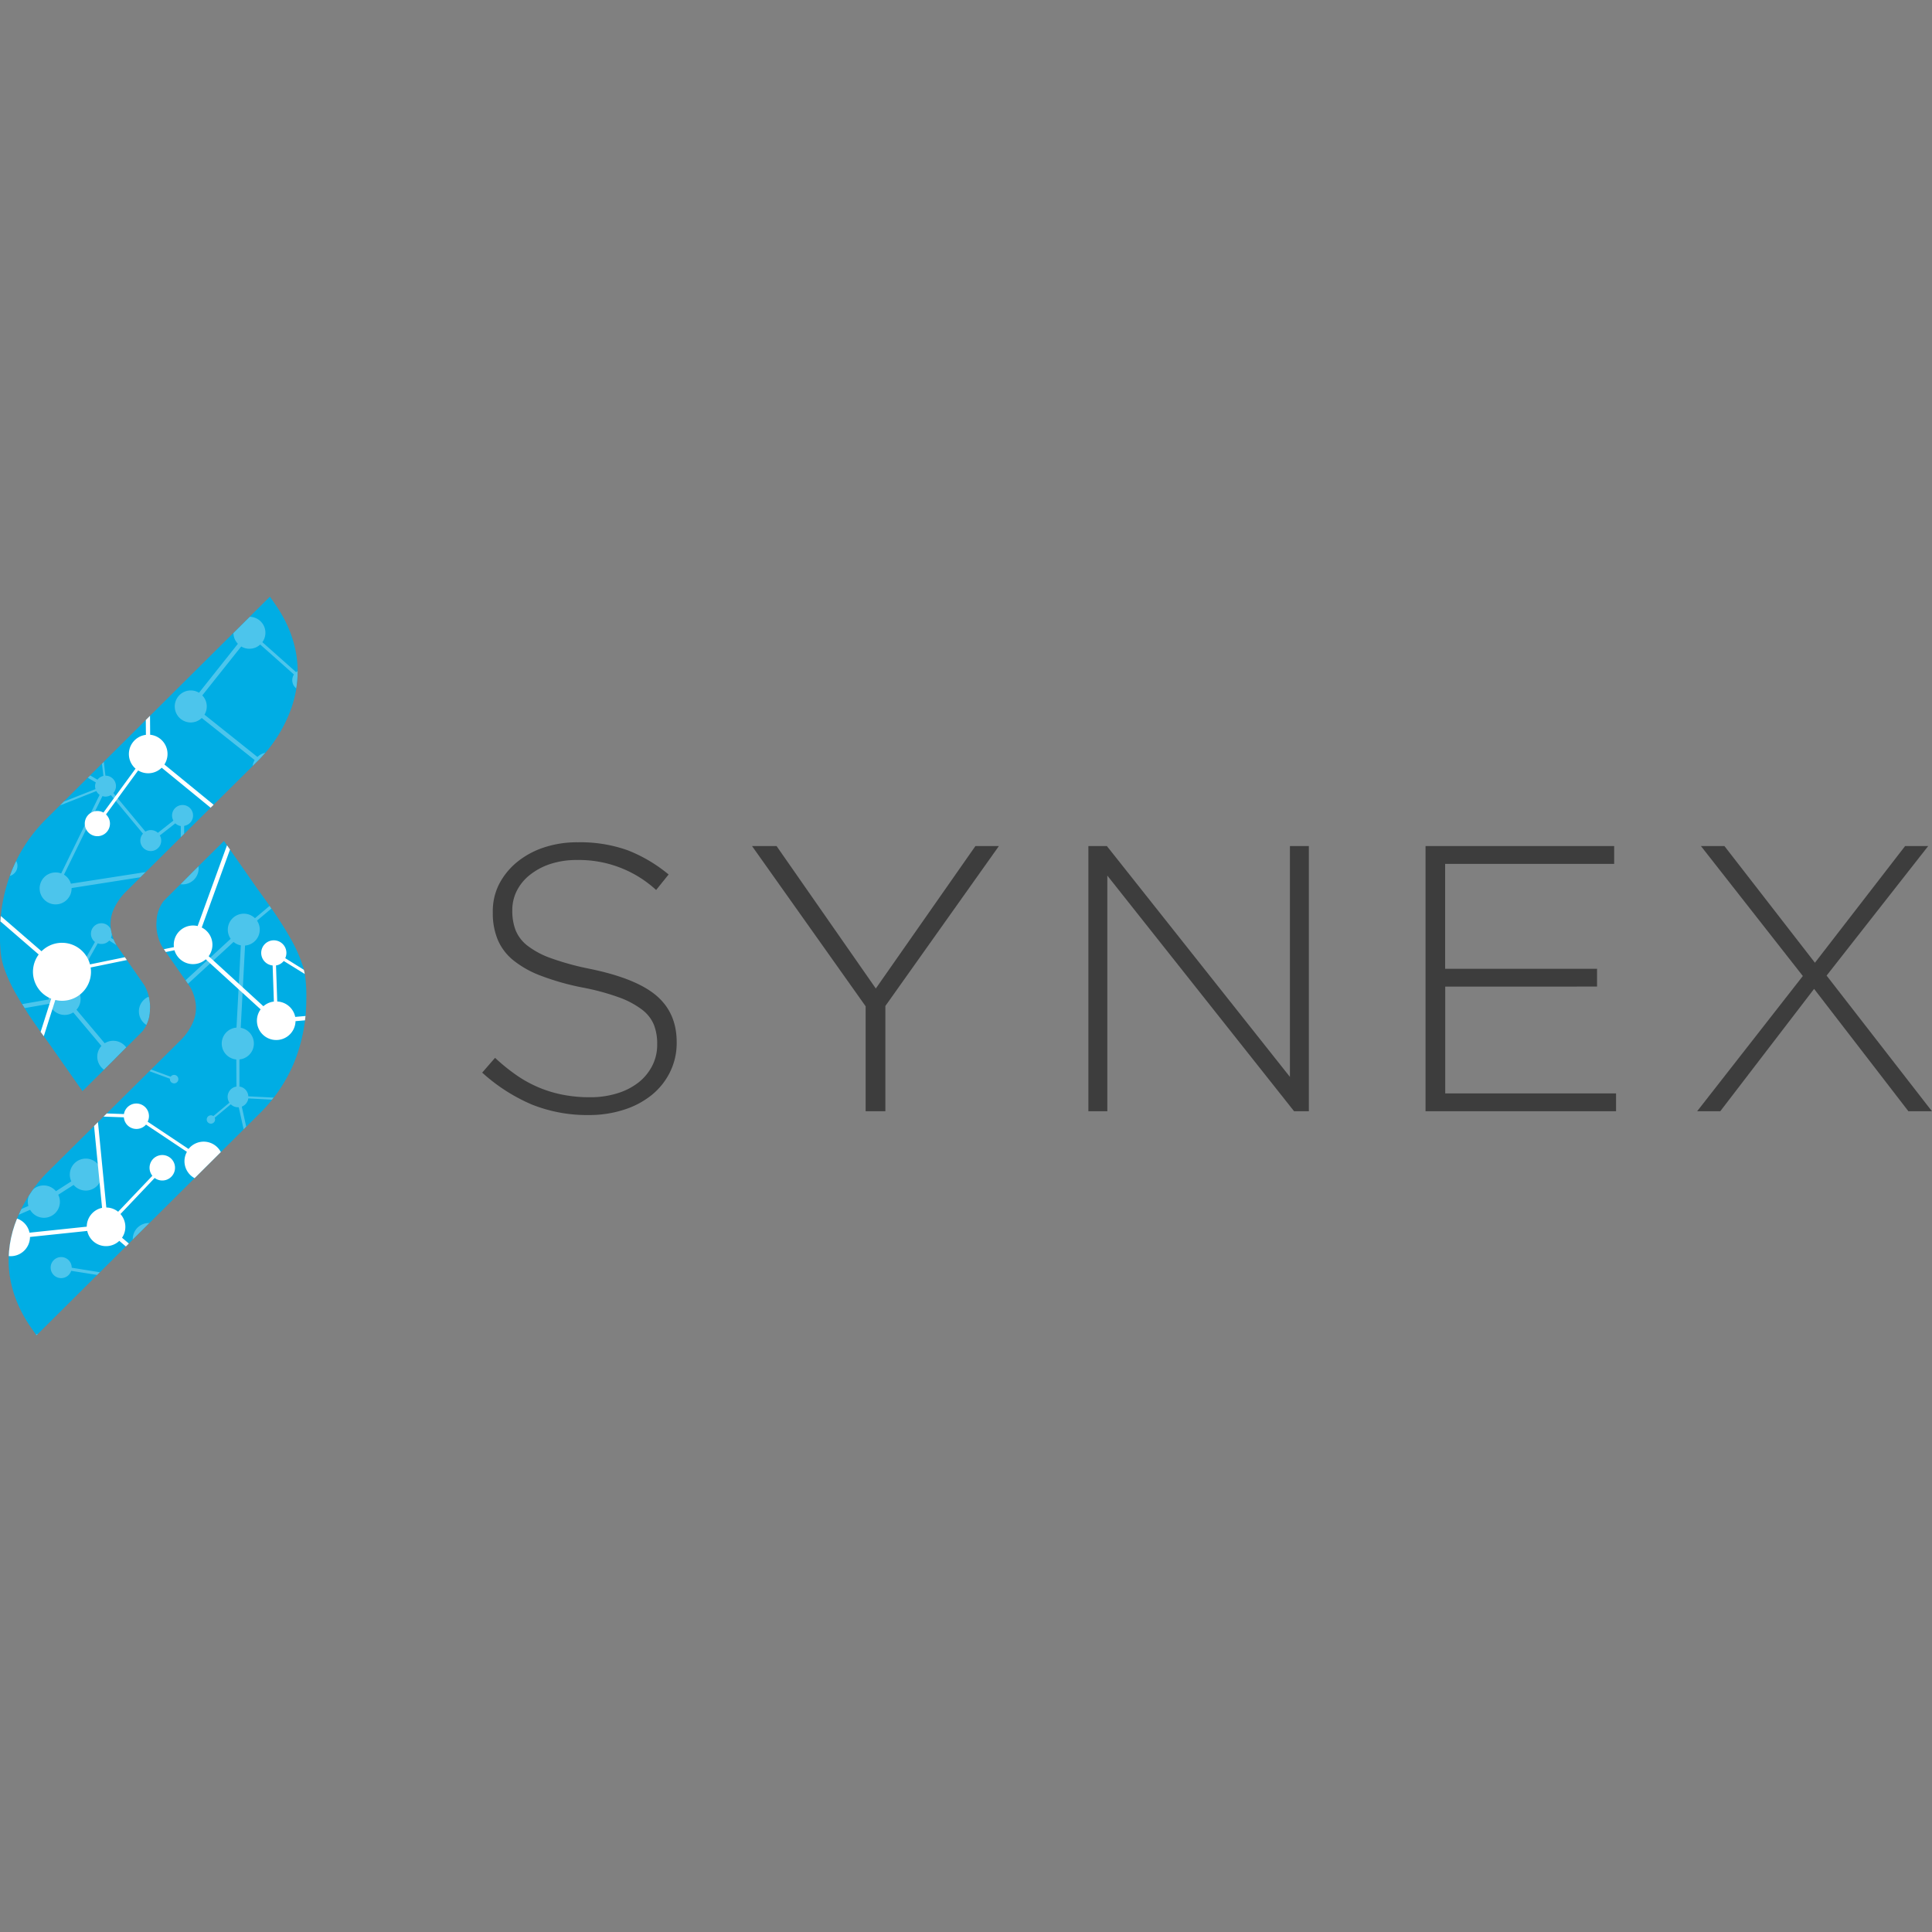 <svg xmlns="http://www.w3.org/2000/svg" xmlns:xlink="http://www.w3.org/1999/xlink" viewBox="0 0 708.66 708.66"><rect x="0" y="0" width="708.66" height="708.66" fill="#808080" stroke="none"/><defs><style>.cls-1{fill:none;}.cls-2{isolation:isolate;}.cls-3{mix-blend-mode:multiply;}.cls-4{fill:#3d3d3d;}.cls-5{fill:#00ade4;}.cls-6{clip-path:url(#clip-path);}.cls-7{opacity:0.3;}.cls-8{fill:#fff;}.cls-9{clip-path:url(#clip-path-3);}</style><clipPath id="clip-path"><path class="cls-1" d="M100.85,221.5,99,218.85,16.86,300.5A56.47,56.47,0,0,0,4.37,319.2,61.66,61.66,0,0,0,0,341.87a59.62,59.62,0,0,0,.25,7.33,25.78,25.78,0,0,0,1.2,5.71A55.14,55.14,0,0,0,6,364.8q1.63,2.9,3.8,6.21h0l0,.05c1.27,2,2.67,4,4.25,6.25l4.14,5.74,12.05,17.19L41.57,389l2.19-2.22,7.09-7.08,1.32-1.34.07-.07.2-.2a.75.75,0,0,0,.07-.12A12.8,12.8,0,0,0,55,370.74c0-.32,0-.65.06-1,0-.15,0-.27,0-.42h0a16.81,16.81,0,0,0-2.08-7.9l-10.2-14.67a14.12,14.12,0,0,1-1.17-2.37,18.08,18.08,0,0,1-.8-2.8,13.3,13.3,0,0,1,.58-7.29A21.09,21.09,0,0,1,46.27,327l49.18-48.77A52,52,0,0,0,107,259.38C111.33,246.53,109.21,233.44,100.85,221.5Z"/></clipPath><clipPath id="clip-path-3"><path class="cls-1" d="M11.52,487.16l1.86,2.65,82.13-81.65A56.47,56.47,0,0,0,108,389.46a61.66,61.66,0,0,0,4.35-22.67,57.57,57.57,0,0,0-.26-7.33,26.41,26.41,0,0,0-1.19-5.71,54.57,54.57,0,0,0-4.54-9.89c-1.09-1.93-2.35-4-3.8-6.21h0l0,0c-1.27-2-2.68-4-4.26-6.25l-4.14-5.74-12-17.19L70.79,319.71l-2.19,2.22L61.51,329l-1.32,1.34-.06.07-.21.2a.75.75,0,0,1-.07.12,12.9,12.9,0,0,0-2.43,7.18c0,.32-.05.65-.06,1,0,.15,0,.27,0,.42h0a16.84,16.84,0,0,0,2.09,7.9l10.19,14.67a14.16,14.16,0,0,1,1.18,2.37,19.26,19.26,0,0,1,.8,2.8,13.4,13.4,0,0,1-.59,7.29,21.06,21.06,0,0,1-4.92,7.33L16.92,430.45A52,52,0,0,0,5.38,449.28C1,462.13,3.15,475.22,11.52,487.16Z"/></clipPath></defs><g class="cls-2"><g id="Layer_1" data-name="Layer 1"><g class="cls-3"><path class="cls-4" d="M216,409a54.57,54.57,0,0,1-21-3.89,65.16,65.16,0,0,1-18.13-11.67l4.72-5.43a68.76,68.76,0,0,0,8,6.47,44.52,44.52,0,0,0,16.89,7.08,51.11,51.11,0,0,0,10,.91,33,33,0,0,0,10-1.46,24,24,0,0,0,7.78-4,18.63,18.63,0,0,0,5-6.12,16.76,16.76,0,0,0,1.8-7.71v-.28a19.09,19.09,0,0,0-1.18-6.94,13.32,13.32,0,0,0-4.3-5.56,31.63,31.63,0,0,0-8.41-4.52,87.22,87.22,0,0,0-13.62-3.68,93,93,0,0,1-15-4.24,36.78,36.78,0,0,1-10.22-5.69,19.53,19.53,0,0,1-5.76-7.58,25.17,25.17,0,0,1-1.81-9.86v-.28A22,22,0,0,1,183,324.44a25.86,25.86,0,0,1,6.53-8.13,30.75,30.75,0,0,1,9.87-5.42,38.42,38.42,0,0,1,12.5-1.94,51.78,51.78,0,0,1,18.28,2.91,54.78,54.78,0,0,1,15.07,8.9l-4.58,5.69a41.78,41.78,0,0,0-29-11,30.66,30.66,0,0,0-9.8,1.46,23.87,23.87,0,0,0-7.5,4,17.41,17.41,0,0,0-4.8,5.83,15.66,15.66,0,0,0-1.66,7.09v.28a19.63,19.63,0,0,0,1.18,7,13.62,13.62,0,0,0,4.3,5.7,30.85,30.85,0,0,0,8.69,4.65,98.7,98.7,0,0,0,14.17,3.89q17,3.48,24.46,9.8t7.5,17v.28a24,24,0,0,1-2.43,10.77,25,25,0,0,1-6.67,8.4A31.12,31.12,0,0,1,229,407,41.28,41.28,0,0,1,216,409Z"/><path class="cls-4" d="M317.52,369.11l-41.68-58.78h9l36.41,52.25,36.54-52.25h8.61L324.75,369V407.6h-7.23Z"/><path class="cls-4" d="M399.22,310.33H406L473.14,395V310.33h6.95V407.6h-5.42l-68.5-86.43V407.6h-6.95Z"/><path class="cls-4" d="M522.89,310.33h69.19v6.54h-62v38.48h55.72v6.53H530.11v39.19h62.66v6.53H522.89Z"/><path class="cls-4" d="M661.28,358,623.9,310.33h8.62l33.2,42.8,33.08-42.8h8.47L670,357.85l38.63,49.75H700l-34.59-44.88L631,407.6h-8.48Z"/></g><path class="cls-5" d="M100.85,221.5,99,218.85,16.86,300.5A56.47,56.47,0,0,0,4.37,319.2,61.66,61.66,0,0,0,0,341.87a59.62,59.62,0,0,0,.25,7.33,25.78,25.78,0,0,0,1.2,5.71A55.14,55.14,0,0,0,6,364.8q1.63,2.9,3.8,6.21h0l0,.05c1.27,2,2.67,4,4.25,6.25l4.14,5.74,12.05,17.19L41.57,389l2.19-2.22,7.09-7.08,1.32-1.34.07-.07.2-.2a.75.75,0,0,0,.07-.12A12.8,12.8,0,0,0,55,370.74c0-.32,0-.65.06-1,0-.15,0-.27,0-.42h0a16.81,16.81,0,0,0-2.08-7.9l-10.2-14.67a14.12,14.12,0,0,1-1.17-2.37,18.08,18.08,0,0,1-.8-2.8,13.3,13.3,0,0,1,.58-7.29A21.09,21.09,0,0,1,46.27,327l49.18-48.77A52,52,0,0,0,107,259.38C111.33,246.53,109.21,233.44,100.85,221.5Z"/><path class="cls-5" d="M11.52,487.16l1.86,2.65,82.13-81.65A56.47,56.47,0,0,0,108,389.46a61.66,61.66,0,0,0,4.35-22.67,57.57,57.57,0,0,0-.26-7.33,26.41,26.41,0,0,0-1.19-5.71,54.57,54.57,0,0,0-4.54-9.89c-1.09-1.93-2.35-4-3.8-6.21h0l0,0c-1.27-2-2.68-4-4.26-6.25l-4.14-5.74-12-17.19L70.79,319.71l-2.19,2.22L61.51,329l-1.32,1.34-.06.07-.21.2a.75.75,0,0,1-.07.12,12.9,12.9,0,0,0-2.43,7.18c0,.32-.05.65-.06,1,0,.15,0,.27,0,.42h0a16.84,16.84,0,0,0,2.09,7.9l10.19,14.67a14.16,14.16,0,0,1,1.18,2.37,19.26,19.26,0,0,1,.8,2.8,13.4,13.4,0,0,1-.59,7.29,21.06,21.06,0,0,1-4.92,7.33L16.92,430.45A52,52,0,0,0,5.38,449.28C1,462.13,3.15,475.22,11.52,487.16Z"/><g class="cls-6"><g class="cls-7"><path class="cls-8" d="M-32.48,371.41a5.82,5.82,0,0,0-1.69,4.18,5.85,5.85,0,0,0,5.92,5.8,5.86,5.86,0,0,0,5.81-5.92c0-.06,0-.12,0-.18l40.58-7.11a5.85,5.85,0,0,0,8.73,3.18l10.33,12.29A5.86,5.86,0,1,0,46.88,390l15.44,5.67c0,.06,0,.11,0,.16a1.55,1.55,0,1,0,.28-.89l-15.44-5.67a6,6,0,0,0,.24-1.71,5.86,5.86,0,0,0-9-4.89L28.05,370.36a5.85,5.85,0,0,0-1-8.74L35.85,346a3.72,3.72,0,0,0,1.38.25A3.8,3.8,0,0,0,40.07,345l8.69,5.48a3.69,3.69,0,0,0-.32,1.56,3.83,3.83,0,1,0,3.79-3.87,3.79,3.79,0,0,0-2.84,1.33L40.7,344a4,4,0,0,0,.32-1.56,3.83,3.83,0,0,0-7.66.08,3.79,3.79,0,0,0,1.47,3L26.07,361a5.87,5.87,0,0,0-8.22,5.43c0,.06,0,.12,0,.18l-40.58,7.11a5.89,5.89,0,0,0-1.4-2.33l15.54-18.64a3.91,3.91,0,0,0,2,.56,3.83,3.83,0,0,0,3.79-3.87A3.83,3.83,0,0,0-5,346.05l7.09-24.67a4.8,4.8,0,0,0,.52.05,3.83,3.83,0,0,0-.07-7.66l-.21,0L-.8,299.74a3.8,3.8,0,0,0,2.44-3.59,3.83,3.83,0,0,0-3.06-3.71L.45,273.69a1.51,1.51,0,0,0,1.29-1.52,1.53,1.53,0,0,0-1.55-1.52,1.53,1.53,0,0,0-1.51,1.55,1.53,1.53,0,0,0,1,1.42L-2.2,292.36h0A3.81,3.81,0,0,0-6,295.85l-22.27,1.47a3.81,3.81,0,0,0-3.77-3,3.82,3.82,0,0,0-3.79,3.86,3.81,3.81,0,0,0,1.09,2.63l-3,3.56a1.38,1.38,0,0,0-.67-.15,1.52,1.52,0,0,0-1.51,1.54,1.52,1.52,0,0,0,1.54,1.52,1.53,1.53,0,0,0,1.52-1.55,1.55,1.55,0,0,0-.28-.87l3-3.54a3.78,3.78,0,0,0,2.18.65,3.81,3.81,0,0,0,3.75-3.49L-5.92,297a3.82,3.82,0,0,0,3.77,3l.21,0L1.19,314a3.81,3.81,0,0,0-.22,7l-7.1,24.68a3,3,0,0,0-.52-.05,3.83,3.83,0,0,0-3.79,3.87,3.8,3.8,0,0,0,1,2.48L-25,370.68a5.76,5.76,0,0,0-3.35-1,5.86,5.86,0,0,0-2.88.79L-52,343.64a5.85,5.85,0,0,0,1.69-4.18,5.86,5.86,0,0,0-4.2-5.57l3.92-17.5a1.53,1.53,0,0,0,1.48-1.54,1.53,1.53,0,0,0-1.55-1.52,1.53,1.53,0,0,0-1.52,1.55,1.56,1.56,0,0,0,.83,1.34l-3.92,17.51a6,6,0,0,0-1-.08,5.86,5.86,0,0,0-5.8,5.93,5.86,5.86,0,0,0,5.92,5.8,5.86,5.86,0,0,0,2.88-.79Z"/><path class="cls-8" d="M228.59,244.49a5.41,5.41,0,0,0-1.21.14l-8.15-24.74a3.8,3.8,0,0,0-.1-6.84l2.32-7.82a4.89,4.89,0,0,0,.55.05,3.83,3.83,0,1,0-2.82-6.46l-4.12-3.17a1.55,1.55,0,1,0-.48.62l4.13,3.17a3.79,3.79,0,0,0,1.62,5.46L218,212.72a2.56,2.56,0,0,0-.55-.05,3.83,3.83,0,1,0,.66,7.59L226.27,245a5.86,5.86,0,0,0-2.34,8.83l-20.26,19.52a5.85,5.85,0,0,0-8.69,1.6l-55.14-23.4a6.21,6.21,0,0,0,.22-1.62,5.85,5.85,0,0,0-1.14-3.39l29.18-27.94a5.85,5.85,0,0,0,9.52-4.64c0-.11,0-.23,0-.34l11.79-2.43a5.86,5.86,0,1,0,8.58-6.94L209.9,177a5.5,5.5,0,0,0,1.68.23,5.86,5.86,0,1,0-3.1-.85l-11.93,27.19a6.25,6.25,0,0,0-1.68-.23,5.88,5.88,0,0,0-5.81,5.93c0,.12,0,.23,0,.35l-11.79,2.42a5.86,5.86,0,0,0-5.31-3.92l-2.15-22.71a5.86,5.86,0,1,0-7.18-6l-26,1.37a3.91,3.91,0,1,0,0,1.17l25.2-1.33L67.18,205.45c-.09-.2-.18-.39-.28-.58l29.68-20.3a3.77,3.77,0,0,0,2.82,1.22A3.83,3.83,0,1,0,95.53,182a3.78,3.78,0,0,0,.39,1.61L66.24,203.9a5.88,5.88,0,0,0-4.54-2.09l-.31,0-5.32-26.91-1.53.31,5.32,26.9a5.86,5.86,0,0,0,2,11.41A5.8,5.8,0,0,0,65.75,212L86.51,229a5.82,5.82,0,0,0,.75,7.14L73,254.1a5.79,5.79,0,0,0-3.06-.84A5.87,5.87,0,1,0,70,265a5.8,5.8,0,0,0,4-1.64L93.42,278.8a5.83,5.83,0,0,0,.65,6.91L70.18,313.58a5.84,5.84,0,0,0-2.63-.92l0-9.73A3.85,3.85,0,1,0,63.6,301l-5.69,4.48a3.79,3.79,0,0,0-2.64-1,3.85,3.85,0,0,0-1.93.56L41.57,290.88a3.82,3.82,0,0,0-2.9-6.36h0l-1.38-12a1.51,1.51,0,0,0,1-1.44,1.53,1.53,0,1,0-1.75,1.53l1.38,12A3.85,3.85,0,0,0,35.75,286l-12.3-7.21a4.1,4.1,0,0,0,.27-1.45,3.83,3.83,0,1,0-3.79,3.87,3.78,3.78,0,0,0,2.91-1.42L35.15,287a3.62,3.62,0,0,0-.27,1.44,3.54,3.54,0,0,0,.16,1l-17.19,6.79a1.52,1.52,0,1,0,.3.89c0-.06,0-.11,0-.17l17.19-6.78a3.9,3.9,0,0,0,1.2,1.38l-14.1,28.83a5.86,5.86,0,1,0,3.82,5.43v-.07l35.13-5.51a5.86,5.86,0,1,0,10-5.58l23.89-27.86a5.87,5.87,0,1,0-.86-9.14L75,262.14a5.83,5.83,0,0,0-.8-7.07l14.28-17.94a5.72,5.72,0,0,0,3.07.83,5.78,5.78,0,0,0,3.9-1.55l12.37,11a3.83,3.83,0,1,0,3.18-1.75,3.78,3.78,0,0,0-2.39.89l-12.38-11a5.86,5.86,0,0,0-8.74-7.73L66.74,210.76a5.89,5.89,0,0,0,.88-3.14,4.89,4.89,0,0,0-.05-.66l95.51-25a3.1,3.1,0,0,0,.21.45l-14.46,9.33a3.81,3.81,0,0,0-6.68,2.57,3.83,3.83,0,1,0,7.66-.08,3.71,3.71,0,0,0-.33-1.52l14.44-9.32a5.8,5.8,0,0,0,4.36,2.2l2.15,22.71a5.87,5.87,0,0,0-4.54,5.77,6,6,0,0,0,1.13,3.4L137.85,245.4A5.86,5.86,0,1,0,133,255.72l-2,26.67a8.79,8.79,0,0,0-2.56,17.17L125.59,312a5.44,5.44,0,0,0-.57,0,5.87,5.87,0,1,0,5.35,8.38L160,332c0,.07,0,.13,0,.2a1.53,1.53,0,1,0,1.51-1.55,1.48,1.48,0,0,0-1.21.63l-29.61-11.7a5.72,5.72,0,0,0,.28-1.85,4.75,4.75,0,0,0,0-.54l51.63-10.62a3.8,3.8,0,1,0-.25-1.29c0,.05,0,.1,0,.15l-51.62,10.61a5.91,5.91,0,0,0-3.57-3.75l2.78-12.41a8.34,8.34,0,0,0,1.24.08,8.79,8.79,0,0,0,1.35-17.46l2-26.69a5.83,5.83,0,0,0,4.71-2.86l55.14,23.4a5.81,5.81,0,0,0-.21,1.62,5.87,5.87,0,0,0,4.7,5.69l-2.79,42.08a5.86,5.86,0,1,0,6,7.53l11.35,2.6a1.53,1.53,0,1,0,.17-.75l-11.36-2.61a6.4,6.4,0,0,0,.08-1,5.87,5.87,0,0,0-4.7-5.69l2.79-42.08a5.86,5.86,0,0,0,5-3.62l15.67,5.24s0,.07,0,.11a1.53,1.53,0,1,0,1.52-1.55,1.55,1.55,0,0,0-1.27.7l-15.67-5.24a6,6,0,0,0,.2-1.54,5.84,5.84,0,0,0-1.14-3.41L225,254.94a5.86,5.86,0,1,0,3.58-10.45ZM26,324.14a5.84,5.84,0,0,0-2.53-3.31L37.58,292a3.5,3.5,0,0,0,1.17.19,3.71,3.71,0,0,0,1.92-.56l11.77,14.16a3.83,3.83,0,1,0,6.69,2.49,3.67,3.67,0,0,0-.51-1.83L64.31,302a3.9,3.9,0,0,0,2,1l0,9.73a5.86,5.86,0,0,0-5.26,5.89s0,0,0,.07Z"/><path class="cls-8" d="M144.7,425.55a3.83,3.83,0,0,0-3.79,3.87,4,4,0,0,0,.3,1.42l-4.86,3a3.81,3.81,0,0,0-6.75,2.49.77.77,0,0,0,0,.15l-29.57,6.08a3.81,3.81,0,0,0-3.61-2.5l-.21,0-7.52-34.15a3.81,3.81,0,0,0,2.39-3l13,.66a1.53,1.53,0,1,0,0-.78l-13-.66a3.8,3.8,0,0,0-3.25-3.58l0-9.95A5.86,5.86,0,0,0,88.3,377l1.59-30.17a5.87,5.87,0,0,0,4.38-9.14L105.79,328a3.82,3.82,0,1,0-1.31-2.83,3.85,3.85,0,0,0,.56,1.93L93.52,336.8a5.87,5.87,0,0,0-8.91,7.56L60.54,366.48a5.85,5.85,0,1,0,1.05,1.14L85.67,345.5a5.8,5.8,0,0,0,2.67,1.26l-1.59,30.17a5.86,5.86,0,0,0-.08,11.68l.06,9.95a3.8,3.8,0,0,0-2.57,5.9l-5.91,4.92a1.5,1.5,0,0,0-.9-.28,1.53,1.53,0,1,0,1.54,1.51,1.49,1.49,0,0,0-.14-.63l5.9-4.92a3.84,3.84,0,0,0,2.72,1.09l.21,0,7.52,34.15a3.81,3.81,0,0,0-.87,6.65L88,457.75a1.42,1.42,0,0,0-.42-.06,1.54,1.54,0,1,0,1.55,1.52,1.52,1.52,0,0,0-.45-1.07l6.27-10.82a3.9,3.9,0,0,0,1.6.35,3.71,3.71,0,0,0,1.79-.49l8.58,12.51a1.51,1.51,0,0,0-.37,1,1.53,1.53,0,1,0,1.51-1.55,1.58,1.58,0,0,0-.49.1l-8.59-12.51a3.76,3.76,0,0,0,1.36-2.94c0-.05,0-.1,0-.15l29.56-6.08a3.93,3.93,0,0,0,.91,1.42l-7.32,10.3a3.88,3.88,0,0,0-1.74-.42,3.83,3.83,0,0,0,0,7.66l1.61,16.18a1.53,1.53,0,0,0,.54,3,1.53,1.53,0,0,0,1.52-1.55,1.52,1.52,0,0,0-1.29-1.49l-1.6-16.18a3.82,3.82,0,0,0,1.9-6.5l7.32-10.3a4,4,0,0,0,1.75.42,3.83,3.83,0,0,0,3.79-3.87,3.76,3.76,0,0,0-.3-1.42l4.86-2.95a3.82,3.82,0,1,0,2.88-6.28Z"/><path class="cls-8" d="M113.94,509.26a3.81,3.81,0,0,0-2.45,1.83l-15.12-5.83a5.75,5.75,0,0,0,.06-2.86,5.86,5.86,0,0,0-7-4.41,5.76,5.76,0,0,0-3.1,1.85l-15-9.92a5.86,5.86,0,0,0-6.46-8.3l-7.65-21.9a5.87,5.87,0,1,0-1.47.51l7.65,21.9a5.81,5.81,0,0,0-1.29.89l-13.69-12.3a3.82,3.82,0,1,0-6.83-3.26L26.3,465a3.65,3.65,0,0,0-.09-.86,3.86,3.86,0,1,0-.1,2l15.31,2.43a3.68,3.68,0,0,0,.09.87,3.83,3.83,0,0,0,4.58,2.88,3.6,3.6,0,0,0,1.56-.78l13.7,12.31a5.86,5.86,0,0,0,9.13,7.33l15,9.92a5.82,5.82,0,0,0-.59,2.62l-37.3,5.33a5.86,5.86,0,0,0-10.26-2l-16.84-9.87a5.83,5.83,0,1,0-.78,1.34l16.84,9.87a5.77,5.77,0,0,0,.39,5.3l-12.78,9.59a3.82,3.82,0,1,0,1.06,1.88,3.68,3.68,0,0,0-.37-.94l12.79-9.6a5.86,5.86,0,0,0,5.62,1.76l.19-.06,9.9,26.4a3.8,3.8,0,1,0,1.09-.42l-9.89-26.39a5.85,5.85,0,0,0,3.26-5.31l37.31-5.33A5.86,5.86,0,0,0,96,506.35l15.11,5.83a3.92,3.92,0,0,0,0,1.67,3.83,3.83,0,1,0,2.88-4.59Z"/><path class="cls-8" d="M-32.25,230.39a5.86,5.86,0,0,0,5.81-5.92c0-.09,0-.18,0-.28l15.47-3a5.64,5.64,0,0,0,1.29,2.14l-8.2,8.81a1.54,1.54,0,0,0-.74-.19,1.55,1.55,0,0,0-1.52,1.55,1.54,1.54,0,0,0,1.55,1.52,1.53,1.53,0,0,0,1.52-1.55,1.45,1.45,0,0,0-.24-.8l8.19-8.8a5.91,5.91,0,0,0,3.76,1.32,5.87,5.87,0,0,0,5.8-5.72l9.46-.39a1.53,1.53,0,0,0,3-.46,1.53,1.53,0,0,0-3-.31l-9.46.38A5.85,5.85,0,0,0-4,213.67l3-16.4a1.52,1.52,0,0,0,1.41-1.54,1.53,1.53,0,0,0-1.55-1.51,1.52,1.52,0,0,0-1.51,1.54,1.55,1.55,0,0,0,.88,1.38l-2.95,16.39a5.63,5.63,0,0,0-.71,0,5.86,5.86,0,0,0-5.81,5.92c0,.09,0,.18,0,.28l-15.47,3a5.87,5.87,0,0,0-5.62-4,5.88,5.88,0,0,0-5.8,5.93A5.86,5.86,0,0,0-32.25,230.39Z"/><path class="cls-8" d="M-13.35,459.49a5.86,5.86,0,0,0,5.81-5.92A6.19,6.19,0,0,0-7.77,452l18.82-8.25a5.85,5.85,0,0,0,10.31-5.52L27,434.63a5.86,5.86,0,1,0-.84-1.31l-5.64,3.61a5.86,5.86,0,0,0-9,0L-13.35,419.8a3.82,3.82,0,0,0,.39-1.69,3.82,3.82,0,0,0-3.87-3.79,3.83,3.83,0,0,0-3.79,3.87A3.83,3.83,0,0,0-16.75,422,3.82,3.82,0,0,0-14,420.77L10.92,437.9a5.84,5.84,0,0,0-.73,2.88,5.77,5.77,0,0,0,.23,1.56L-8.4,450.58a5.87,5.87,0,0,0-5.07-2.82,5.81,5.81,0,0,0-2.89.81l-14.27-18.31a5.89,5.89,0,0,0,1.68-4.17,5.87,5.87,0,0,0-5.92-5.8,5.86,5.86,0,0,0-5.81,5.92A5.86,5.86,0,0,0-34.76,432a5.82,5.82,0,0,0,2.9-.81l14.27,18.31a5.87,5.87,0,0,0-1.56,2.91L-47,449.5a3.82,3.82,0,0,0-3.85-3.64,3.83,3.83,0,0,0-3.79,3.86,3.82,3.82,0,0,0,3.87,3.79,3.8,3.8,0,0,0,3.65-2.85l27.89,2.94v.09a5.85,5.85,0,0,0,3,5l-10.06,24.86a5.51,5.51,0,0,0-1.52-.19,5.86,5.86,0,0,0-5.81,5.92,5.86,5.86,0,0,0,5.93,5.8,5.85,5.85,0,0,0,5.56-4.2l11.26,2.54a1.53,1.53,0,0,0,1.55,1.48,1.55,1.55,0,0,0,1.52-1.55,1.55,1.55,0,0,0-1.55-1.52,1.54,1.54,0,0,0-1.34.83L-22,490.16a5.22,5.22,0,0,0,.07-1,5.85,5.85,0,0,0-3-5l10.07-24.86A5.39,5.39,0,0,0-13.35,459.49Z"/></g></g><g class="cls-6"><path class="cls-8" d="M254.4,396.15a1.85,1.85,0,0,0-2-1.46l-3.54-10.43a7.09,7.09,0,1,0-7.7-1.62l-22,27a7.06,7.06,0,0,0-5.28-1,6.92,6.92,0,0,0-3.08,1.48l-12.84-13.18a4.63,4.63,0,0,0-3.12-7.48L194.23,360l.27,0a4.63,4.63,0,1,0-1.87-9.06h0l-9.73-28.11A4.59,4.59,0,0,0,185,316.7l18.77-11.81a4.63,4.63,0,0,0,7,.2l4.38,3.42a1.84,1.84,0,0,0,2,2.61,1.85,1.85,0,0,0-.75-3.63,1.93,1.93,0,0,0-.81.4l-4.38-3.41a4.63,4.63,0,1,0-8.41-1.6,4.89,4.89,0,0,0,.34,1l-18.77,11.81a4.51,4.51,0,0,0-5.17-1.4l-5.72-12.23a1.83,1.83,0,1,0-.74.35l0,0,5.71,12.22a4.63,4.63,0,0,0,3.24,8.55h0l9.73,28.12a4.62,4.62,0,0,0,1.56,8.74l.53,29.44-.26,0a4.63,4.63,0,0,0,1.86,9.07,4.54,4.54,0,0,0,1.85-.84l12.84,13.19a7,7,0,0,0-1.72,4.22l-32.5,1.63c0-.1,0-.2,0-.3a7.09,7.09,0,0,0-8.37-5.51,6.74,6.74,0,0,0-2,.77l-6.07-9a4.63,4.63,0,1,0-7.62-4.27l-18.24-.9a3.72,3.72,0,0,0-.08-.57,4.63,4.63,0,1,0,0,1.74l18.25.89c0,.19,0,.38.07.58a4.64,4.64,0,0,0,5.47,3.6,5,5,0,0,0,1.16-.41l6.07,8.95a7.07,7.07,0,0,0,.47,11.38l-9.05,17.12a7.07,7.07,0,0,0-8.36,2.47L117.59,425.6a7.08,7.08,0,1,0-13.44-3.24l-22.49,2.08h0a7.09,7.09,0,0,0-12.5-3l-15-10a4.62,4.62,0,1,0-8.7-2.8l-9.86-.35-.9-9.17-1.54.15.87,9-20.54-.73a7,7,0,0,0-4.2-6.14l11-34.61a10.48,10.48,0,0,0,4.6.08,10.61,10.61,0,0,0,8.36-12L64,348.55a7.07,7.07,0,0,0,8.22,4.95,6.9,6.9,0,0,0,3.25-1.62l20.13,18.35a7.08,7.08,0,1,0,12.8,4.33l46.9-4.07a.08.08,0,0,0,0,0,7.09,7.09,0,1,0,1.76-6.26l-16.31-12.88a4.56,4.56,0,0,0,.57-3.31,4.5,4.5,0,0,0-.78-1.77l10.18-8.73a2,2,0,1,0-.5-.59l-10.18,8.72a4.71,4.71,0,0,0-1.12-.81l10.49-28.68a4.6,4.6,0,1,0-1.1-.4L137.85,344.5a4.62,4.62,0,0,0-2,0,4.68,4.68,0,0,0-2.56,1.49l-12.51-9.16a1.8,1.8,0,0,0,.13-1.13,1.89,1.89,0,1,0-.59,1.75l12.52,9.17a4.57,4.57,0,0,0-.21,4.44l-14,9.14-14-8.74a4.62,4.62,0,1,0-4.63,2.67l.46,13.25-.6.09a7.09,7.09,0,0,0-3.25,1.62L76.54,350.73A7.07,7.07,0,0,0,74,340.21l11-30.34a7.18,7.18,0,0,0,3.1.07,7.09,7.09,0,0,0,3-12.49l20.62-30.73a7,7,0,0,0,4.87.75,6.83,6.83,0,0,0,1.37-.43l8.65,16.27a4.61,4.61,0,1,0,1.74-.76,5.31,5.31,0,0,0-.71.21L119,266.49a7.08,7.08,0,0,0,2.76-3.36l33,9a6.9,6.9,0,0,0,0,2.52A7.08,7.08,0,0,0,168,276.34l13.38,5.32a4.55,4.55,0,0,0,0,2.08,4.62,4.62,0,1,0,.48-3.17l-13.37-5.32a7.11,7.11,0,0,0,0-4.28l26.41-12a7.07,7.07,0,1,0-.86-2.2,5.41,5.41,0,0,0,.21.79l-26.41,12a7.07,7.07,0,0,0-12.67,1l-32.94-9a7.2,7.2,0,0,0-.06-2.53,7,7,0,0,0-4-5L125.17,233a6.88,6.88,0,0,0,2.93,0,7.08,7.08,0,0,0,5.51-8.37A6.91,6.91,0,0,0,133,223l16.76-10.09a4.61,4.61,0,0,0,4.56,1.67,4.51,4.51,0,0,0,2.39-1.31l7.93,9.63a7.07,7.07,0,0,0-2.15,6.64A6.83,6.83,0,0,0,163,231L147,239.07a1.82,1.82,0,0,0-1.8-.65,1.85,1.85,0,1,0,2.19,1.44l0-.1,16-8.11a7.07,7.07,0,0,0,7.16,3.44L173.57,250a1.85,1.85,0,1,0,2.56,1.32,1.87,1.87,0,0,0-1.8-1.48l-3.07-14.93a7.09,7.09,0,0,0,5.26-6.4l31.5-1.47a1.92,1.92,0,0,0,0,.32,7.09,7.09,0,1,0-.13-1.88L176.44,227a1.64,1.64,0,0,0-.05-.32,7.07,7.07,0,0,0-8.36-5.52,7,7,0,0,0-2.77,1.24l-8-9.75a4.64,4.64,0,0,0,.71-3.54,4.58,4.58,0,0,0-.52-1.38l25.71-19.46A4.62,4.62,0,1,0,181.9,186a4.88,4.88,0,0,0,.53,1.38L156.72,206.8a4.62,4.62,0,0,0-7.84,4.16,4.3,4.3,0,0,0,.3.94L132.42,222a7.09,7.09,0,0,0-7.18-2.8,7.47,7.47,0,0,0-1.14.34l-12.24-23.45a7.08,7.08,0,1,0-2.52,1.06,8.38,8.38,0,0,0,1.14-.35l12.24,23.46a7.07,7.07,0,0,0,1,12.3l-7.06,21.07a6.88,6.88,0,0,0-2.93,0,7.09,7.09,0,0,0-3,12.48L90.11,296.81a7.06,7.06,0,0,0-8.4,1.12L60.3,280.42a7.08,7.08,0,0,0-5.22-10.91L54.9,247l.59-.09a7.08,7.08,0,0,0,3.29-12.22l20.31-28.5a7,7,0,0,0,4.87.76A7.12,7.12,0,0,0,87,205.45l7.55,8.24a1.81,1.81,0,0,0-.31,1.44,1.85,1.85,0,1,0,1.44-2.19,1.82,1.82,0,0,0-.56.22l-7.55-8.24a7.1,7.1,0,1,0-9.78.33l-20.31,28.5a7.05,7.05,0,0,0-8.18.91L36,222.07a4.62,4.62,0,1,0-2.8,1.81,4.53,4.53,0,0,0,2-1l13.33,12.59A7,7,0,0,0,47,240L14,243.85a7.08,7.08,0,0,0-8.32-5.35,7.21,7.21,0,0,0-2.57,1.09l-7.2-8.89a4.65,4.65,0,0,0,1.19-4.13A4.64,4.64,0,0,0-8.34,223a4.63,4.63,0,0,0-3.6,5.47A4.63,4.63,0,0,0-6.48,232a4.77,4.77,0,0,0,1.51-.6l7.21,8.89A7.05,7.05,0,0,0,.07,245l-15.16.2c0-.1,0-.2-.05-.29a4.61,4.61,0,0,0-5.46-3.6,4.62,4.62,0,0,0-3.6,5.46,4.62,4.62,0,0,0,5.46,3.6,4.63,4.63,0,0,0,3.67-4l15.15-.19a6.46,6.46,0,0,0,.11.75,7.05,7.05,0,0,0,1.37,2.94l-20.06,19.6A7.06,7.06,0,0,0-24.41,268a7.06,7.06,0,0,0-4.67,3.34l-30.46-13.73a7.12,7.12,0,0,0,.21-3.62,7.09,7.09,0,0,0-8.37-5.51,7,7,0,0,0-4.39,2.9l-24.26-13.14a7.11,7.11,0,0,0,.38-4.1,7.09,7.09,0,0,0-8.37-5.52,7.09,7.09,0,0,0-5.52,8.37,7.1,7.1,0,0,0,8.37,5.52,7.1,7.1,0,0,0,4.39-2.91l24.26,13.15a7.1,7.1,0,0,0-.38,4.1,7.09,7.09,0,0,0,8.37,5.51A7.06,7.06,0,0,0-60.18,259l30.46,13.74a7.08,7.08,0,0,0-.21,3.61A7.1,7.1,0,0,0-23.11,282l2.92,31.61h0A7.09,7.09,0,0,0-25.71,322a7.08,7.08,0,0,0,1.12,2.62l-32.77,28.6a7.11,7.11,0,0,0-6.22-1.73A7.1,7.1,0,0,0-67.73,354l-28.88-17.86a7.07,7.07,0,0,0,.55-4.47,7.1,7.1,0,0,0-6.19-5.62l.46-19.95.46-.07a4.63,4.63,0,0,0,3.65-3.9l11.88.62a.25.25,0,0,0,0,.08,1.84,1.84,0,0,0,2.18,1.44,1.86,1.86,0,0,0,1.45-2.19,1.86,1.86,0,0,0-2.19-1.44A1.84,1.84,0,0,0-85.76,302l-11.88-.62a5.18,5.18,0,0,0-.09-.78,4.62,4.62,0,0,0-5.47-3.6,3.54,3.54,0,0,0-.44.11L-113,276.64a4.63,4.63,0,0,0,2.1-4.86,4.6,4.6,0,0,0-.3-.93l10.4-5.66a1.86,1.86,0,0,0,1.78.61,1.85,1.85,0,0,0,1.44-2.19,1.86,1.86,0,0,0-2.19-1.44,1.86,1.86,0,0,0-1.44,2.19c0,.05,0,.1,0,.15l-10.4,5.66a4.6,4.6,0,0,0-4.79-2,4.63,4.63,0,0,0-3.61,5.46,4.63,4.63,0,0,0,5.47,3.6l.44-.11,9.35,20.47a4.63,4.63,0,0,0-2.1,4.86,4.63,4.63,0,0,0,1.27,2.34l-5.48,6.51a1.82,1.82,0,0,0-1.24-.19,1.86,1.86,0,0,0-1.44,2.19,1.85,1.85,0,0,0,2.19,1.44,1.86,1.86,0,0,0,1.44-2.19,1.81,1.81,0,0,0-.36-.75l5.49-6.51a4.66,4.66,0,0,0,2,.8l-.47,20a7.16,7.16,0,0,0-1,.13,7.08,7.08,0,0,0-5.51,8.37,7.08,7.08,0,0,0,8.37,5.51,7.05,7.05,0,0,0,4.15-2.58l28.88,17.87a7,7,0,0,0-.55,4.46,7,7,0,0,0,1,2.46l-12,8.87a1.84,1.84,0,0,0-1.59-.43,1.86,1.86,0,0,0-1.44,2.19,1.85,1.85,0,0,0,2.19,1.44,1.85,1.85,0,0,0,1.44-2.19,1.71,1.71,0,0,0-.13-.38l12-8.87a7.06,7.06,0,0,0,3.17,2.18l-5.86,26.17a7.18,7.18,0,0,0-2.21.11A7.09,7.09,0,0,0-78,399.73l0,.17-19.19,5.55a1.85,1.85,0,0,0-2-.94,1.86,1.86,0,0,0-1.44,2.19,1.86,1.86,0,0,0,2.19,1.44,1.85,1.85,0,0,0,1.47-1.94l19.18-5.55a7.09,7.09,0,0,0,8.11,4.6,7.09,7.09,0,0,0,5.52-8.37,7.09,7.09,0,0,0-4.65-5.27l5.86-26.17a7.18,7.18,0,0,0,2.21-.1A7.09,7.09,0,0,0-55.21,357a7.08,7.08,0,0,0-1.12-2.62l32.77-28.6a7.08,7.08,0,0,0,6.22,1.73A7.08,7.08,0,0,0-14,325.73L14.2,350.11a10.62,10.62,0,0,0,4.58,16.21l-11,34.59a7.09,7.09,0,0,0-7.1,2.76l-16.85-10.36a4.57,4.57,0,0,0,.32-2.84,4.62,4.62,0,0,0-5.46-3.6,4.61,4.61,0,0,0-3.6,5.46,4.61,4.61,0,0,0,5.46,3.6,4.61,4.61,0,0,0,2.68-1.63L.1,404.66a7.08,7.08,0,0,0,3.69,9.78l-6.15,18.24a1.88,1.88,0,0,0-.58,0,1.86,1.86,0,0,0-1.45,2.19,1.86,1.86,0,0,0,2.19,1.44,1.86,1.86,0,0,0,1.44-2.19,1.85,1.85,0,0,0-.87-1.21l6.16-18.24a7,7,0,0,0,3.32.11,7.08,7.08,0,0,0,5.6-6.1l20.7.74,3.29,33.62a7.08,7.08,0,0,0-5.62,6.9l-21,2.21a7,7,0,0,0-2-3.62,7.08,7.08,0,0,0-9.22-.46l-15.79-17.25a4.61,4.61,0,0,0-.33-6.34,4.63,4.63,0,0,0-6.54.18,4.63,4.63,0,0,0,.17,6.54,4.63,4.63,0,0,0,5.85.42l15.78,17.23a7.1,7.1,0,0,0-.1,9.52l-19.45,21.55a7.07,7.07,0,0,0-9.28.87,7.08,7.08,0,0,0,.26,10,7.09,7.09,0,0,0,10-.27,7.09,7.09,0,0,0,.15-9.58L-.22,459.43A7.08,7.08,0,0,0,11,453.72l21-2.21a7.06,7.06,0,0,0,11.76,3.64l25.93,22.13a7.08,7.08,0,0,0,1,9.12,6.51,6.51,0,0,0,1,.77l-7,12a1.83,1.83,0,0,0-1.91.48,1.85,1.85,0,1,0,2.62-.07l0,0,7-12a7.08,7.08,0,1,0-1.62-11.47L44.76,454a7.08,7.08,0,0,0-.58-8.69l12.55-13.23a4.67,4.67,0,1,0-.84-.81L43.33,444.47A7,7,0,0,0,39,442.92l-3.27-33.43,9.69.35a4.5,4.5,0,0,0,.08.51A4.62,4.62,0,0,0,51,414a4.57,4.57,0,0,0,2.56-1.5l15,10a7.06,7.06,0,0,0,5,10.4L72,454.94a6.21,6.21,0,0,0-1.12.13,7.09,7.09,0,1,0,7.54,10.51l19.88,9.53a4.61,4.61,0,0,0,.69,4.22l-10.07,8.92a1.85,1.85,0,0,0-2.9,1.86,1.85,1.85,0,1,0,3.63-.74,1.89,1.89,0,0,0-.21-.53l10.06-8.93a4.69,4.69,0,0,0,1.91,1.1L96.6,512a4.8,4.8,0,0,0-1.06.09A4.6,4.6,0,0,0,92,515.62l-25.08-2.23a4.92,4.92,0,0,0-.09-.76,4.63,4.63,0,0,0-6.21-3.38l-13.06-24a4.6,4.6,0,1,0-1,.56l13.06,24a4.64,4.64,0,0,0-1.83,4.68,4.59,4.59,0,0,0,1,2L42.93,533.34a4.63,4.63,0,1,0,1.82,2.81,4.53,4.53,0,0,0-1-2l15.77-16.82a4.63,4.63,0,0,0,7.23-2.76l25.07,2.23a5.07,5.07,0,0,0,.09.76,4.51,4.51,0,0,0,.76,1.73L76.79,532.66a1.85,1.85,0,0,0-3,1.83,1.85,1.85,0,1,0,3.63-.75,1.81,1.81,0,0,0-.18-.49L93.2,519.87a4.65,4.65,0,0,0,4.21,1.27l.13,0,3.53,10.73a1.85,1.85,0,1,0,.74-.24l-3.53-10.73a4.62,4.62,0,0,0-.52-8.7l4.82-31a5.42,5.42,0,0,0,1.06-.09,4.62,4.62,0,0,0,3-2.06l8.22,4.3a1.78,1.78,0,0,0,0,.86,1.85,1.85,0,1,0,1.44-2.19,1.88,1.88,0,0,0-1,.64l-8.21-4.3a4.56,4.56,0,0,0,.26-2.72,4.62,4.62,0,0,0-8.41-1.58L79,464.53A7.07,7.07,0,0,0,73.57,455L75,432.93a6,6,0,0,0,1.11-.13A7.09,7.09,0,0,0,81.8,426l22.49-2.08h0a7.08,7.08,0,0,0,12.7,2.7l29.71,17.75a7.08,7.08,0,0,0,4.81,10L149.73,465l-.29,0a1.85,1.85,0,1,0,2.19,1.45,1.84,1.84,0,0,0-1.13-1.35l1.78-10.64a7.18,7.18,0,0,0,2.21-.1,7.08,7.08,0,0,0,2.55-12.8l9-17.12a7.08,7.08,0,0,0,9.67-6.17l32.5-1.63c0,.1,0,.2,0,.3a7.08,7.08,0,1,0,13.88-2.85,7,7,0,0,0-1.88-3.53l22.06-27a7,7,0,0,0,5.28,1l.47-.13,3.54,10.44a1.85,1.85,0,1,0,2.76,1.21ZM118.73,361.56,133.3,352a4.62,4.62,0,0,0,4.45,1.53,4.48,4.48,0,0,0,2.31-1.23l16.3,12.87a7.13,7.13,0,0,0-1.17,3.75L108.29,373s0,0,0,0a7.08,7.08,0,0,0-6.6-5.65l-.45-13.25.19,0a4.58,4.58,0,0,0,2.65-1.61ZM72.49,339.68a7.07,7.07,0,0,0-8.7,7.73L33,353.74a10.61,10.61,0,0,0-17.77-4.81l-28.16-24.38a7,7,0,0,0,1.11-5.44,7.09,7.09,0,0,0-6.81-5.66l-2.92-31.61h0A7.07,7.07,0,0,0-16,273.47a7,7,0,0,0-1.36-2.94L2.64,250.92a7.08,7.08,0,0,0,11.58-5.52l32.94-3.88A7.1,7.1,0,0,0,53.34,247l.18,22.55c-.2,0-.39.05-.59.09a7.09,7.09,0,0,0-3.21,12.3L37.94,298.05a4.62,4.62,0,1,0,2.3,3.12,4.59,4.59,0,0,0-1.36-2.43L50.67,282.6a7.06,7.06,0,0,0,8.64-1l21.41,17.52a7.07,7.07,0,0,0,2.81,10.2Z"/></g><g class="cls-9"><g class="cls-7"><path class="cls-8" d="M-32.48,371.41a5.82,5.82,0,0,0-1.69,4.18,5.85,5.85,0,0,0,5.92,5.8,5.86,5.86,0,0,0,5.81-5.92c0-.06,0-.12,0-.18l40.58-7.11a5.85,5.85,0,0,0,8.73,3.18l10.33,12.29A5.86,5.86,0,1,0,46.88,390l15.44,5.67c0,.06,0,.11,0,.16a1.55,1.55,0,1,0,.28-.89l-15.44-5.67a6,6,0,0,0,.24-1.71,5.86,5.86,0,0,0-9-4.89L28.05,370.36a5.85,5.85,0,0,0-1-8.74L35.85,346a3.72,3.72,0,0,0,1.38.25A3.8,3.8,0,0,0,40.07,345l8.69,5.48a3.69,3.69,0,0,0-.32,1.56,3.83,3.83,0,1,0,3.79-3.87,3.79,3.79,0,0,0-2.84,1.33L40.7,344a4,4,0,0,0,.32-1.56,3.83,3.83,0,0,0-7.66.08,3.79,3.79,0,0,0,1.47,3L26.07,361a5.87,5.87,0,0,0-8.22,5.43c0,.06,0,.12,0,.18l-40.58,7.11a5.89,5.89,0,0,0-1.4-2.33l15.54-18.64a3.91,3.91,0,0,0,2,.56,3.83,3.83,0,0,0,3.79-3.87A3.83,3.83,0,0,0-5,346.05l7.09-24.67a4.8,4.8,0,0,0,.52.05,3.83,3.83,0,0,0-.07-7.66l-.21,0L-.8,299.74a3.8,3.8,0,0,0,2.44-3.59,3.83,3.83,0,0,0-3.06-3.71L.45,273.69a1.51,1.51,0,0,0,1.29-1.52,1.53,1.53,0,0,0-1.55-1.52,1.53,1.53,0,0,0-1.51,1.55,1.53,1.53,0,0,0,1,1.42L-2.2,292.36h0A3.81,3.81,0,0,0-6,295.85l-22.27,1.47a3.81,3.81,0,0,0-3.77-3,3.82,3.82,0,0,0-3.79,3.86,3.81,3.81,0,0,0,1.09,2.63l-3,3.56a1.38,1.38,0,0,0-.67-.15,1.52,1.52,0,0,0-1.51,1.54,1.52,1.52,0,0,0,1.54,1.52,1.53,1.53,0,0,0,1.52-1.55,1.55,1.55,0,0,0-.28-.87l3-3.54a3.78,3.78,0,0,0,2.18.65,3.81,3.81,0,0,0,3.75-3.49L-5.92,297a3.82,3.82,0,0,0,3.77,3l.21,0L1.19,314a3.81,3.81,0,0,0-.22,7l-7.1,24.68a3,3,0,0,0-.52-.05,3.83,3.83,0,0,0-3.79,3.87,3.8,3.8,0,0,0,1,2.48L-25,370.68a5.76,5.76,0,0,0-3.35-1,5.86,5.86,0,0,0-2.88.79L-52,343.64a5.85,5.85,0,0,0,1.69-4.18,5.86,5.86,0,0,0-4.2-5.57l3.92-17.5a1.53,1.53,0,0,0,1.48-1.54,1.53,1.53,0,0,0-1.55-1.52,1.53,1.53,0,0,0-1.52,1.55,1.56,1.56,0,0,0,.83,1.34l-3.92,17.51a6,6,0,0,0-1-.08,5.86,5.86,0,0,0-5.8,5.93,5.86,5.86,0,0,0,5.92,5.8,5.86,5.86,0,0,0,2.88-.79Z"/><path class="cls-8" d="M228.59,244.49a5.41,5.41,0,0,0-1.21.14l-8.15-24.74a3.8,3.8,0,0,0-.1-6.84l2.32-7.82a4.89,4.89,0,0,0,.55.05,3.83,3.83,0,1,0-2.82-6.46l-4.12-3.17a1.55,1.55,0,1,0-.48.62l4.13,3.17a3.79,3.79,0,0,0,1.62,5.46L218,212.72a2.56,2.56,0,0,0-.55-.05,3.83,3.83,0,1,0,.66,7.59L226.27,245a5.86,5.86,0,0,0-2.34,8.83l-20.26,19.52a5.85,5.85,0,0,0-8.69,1.6l-55.14-23.4a6.21,6.21,0,0,0,.22-1.62,5.85,5.85,0,0,0-1.14-3.39l29.18-27.94a5.85,5.85,0,0,0,9.52-4.64c0-.11,0-.23,0-.34l11.79-2.43a5.86,5.86,0,1,0,8.58-6.94L209.9,177a5.5,5.5,0,0,0,1.68.23,5.86,5.86,0,1,0-3.1-.85l-11.93,27.19a6.25,6.25,0,0,0-1.68-.23,5.88,5.88,0,0,0-5.81,5.93c0,.12,0,.23,0,.35l-11.79,2.42a5.86,5.86,0,0,0-5.31-3.92l-2.15-22.71a5.86,5.86,0,1,0-7.18-6l-26,1.37a3.91,3.91,0,1,0,0,1.17l25.2-1.33L67.18,205.45c-.09-.2-.18-.39-.28-.58l29.68-20.3a3.77,3.77,0,0,0,2.82,1.22A3.83,3.83,0,1,0,95.53,182a3.78,3.78,0,0,0,.39,1.61L66.24,203.9a5.88,5.88,0,0,0-4.54-2.09l-.31,0-5.32-26.91-1.53.31,5.32,26.9a5.86,5.86,0,0,0,2,11.41A5.8,5.8,0,0,0,65.75,212L86.51,229a5.82,5.82,0,0,0,.75,7.14L73,254.1a5.79,5.79,0,0,0-3.06-.84A5.87,5.87,0,1,0,70,265a5.8,5.8,0,0,0,4-1.64L93.42,278.8a5.83,5.83,0,0,0,.65,6.91L70.18,313.58a5.84,5.84,0,0,0-2.63-.92l0-9.73A3.85,3.85,0,1,0,63.6,301l-5.69,4.48a3.79,3.79,0,0,0-2.64-1,3.85,3.85,0,0,0-1.93.56L41.57,290.88a3.82,3.82,0,0,0-2.9-6.36h0l-1.38-12a1.51,1.51,0,0,0,1-1.44,1.53,1.53,0,1,0-1.75,1.53l1.38,12A3.85,3.85,0,0,0,35.75,286l-12.3-7.21a4.1,4.1,0,0,0,.27-1.45,3.83,3.83,0,1,0-3.79,3.87,3.78,3.78,0,0,0,2.91-1.42L35.15,287a3.62,3.62,0,0,0-.27,1.44,3.54,3.54,0,0,0,.16,1l-17.19,6.79a1.52,1.52,0,1,0,.3.89c0-.06,0-.11,0-.17l17.19-6.78a3.9,3.9,0,0,0,1.2,1.38l-14.1,28.83a5.86,5.86,0,1,0,3.82,5.43v-.07l35.13-5.51a5.86,5.86,0,1,0,10-5.58l23.89-27.86a5.87,5.87,0,1,0-.86-9.14L75,262.14a5.83,5.83,0,0,0-.8-7.07l14.28-17.94a5.72,5.72,0,0,0,3.07.83,5.78,5.78,0,0,0,3.9-1.55l12.37,11a3.83,3.83,0,1,0,3.18-1.75,3.78,3.78,0,0,0-2.39.89l-12.38-11a5.86,5.86,0,0,0-8.74-7.73L66.74,210.76a5.89,5.89,0,0,0,.88-3.14,4.89,4.89,0,0,0-.05-.66l95.51-25a3.1,3.1,0,0,0,.21.45l-14.46,9.33a3.81,3.81,0,0,0-6.68,2.57,3.83,3.83,0,1,0,7.66-.08,3.71,3.71,0,0,0-.33-1.52l14.44-9.32a5.8,5.8,0,0,0,4.36,2.2l2.15,22.71a5.87,5.87,0,0,0-4.54,5.77,6,6,0,0,0,1.13,3.4L137.85,245.4A5.86,5.86,0,1,0,133,255.72l-2,26.67a8.79,8.79,0,0,0-2.56,17.17L125.59,312a5.44,5.44,0,0,0-.57,0,5.87,5.87,0,1,0,5.35,8.38L160,332c0,.07,0,.13,0,.2a1.53,1.53,0,1,0,1.51-1.55,1.48,1.48,0,0,0-1.21.63l-29.61-11.7a5.72,5.72,0,0,0,.28-1.85,4.75,4.75,0,0,0,0-.54l51.63-10.62a3.8,3.8,0,1,0-.25-1.29c0,.05,0,.1,0,.15l-51.62,10.61a5.91,5.91,0,0,0-3.57-3.75l2.78-12.41a8.34,8.34,0,0,0,1.24.08,8.79,8.79,0,0,0,1.35-17.46l2-26.69a5.83,5.83,0,0,0,4.71-2.86l55.14,23.4a5.81,5.81,0,0,0-.21,1.62,5.87,5.87,0,0,0,4.7,5.69l-2.79,42.08a5.86,5.86,0,1,0,6,7.53l11.35,2.6a1.53,1.53,0,1,0,.17-.75l-11.36-2.61a6.4,6.4,0,0,0,.08-1,5.87,5.87,0,0,0-4.7-5.69l2.79-42.08a5.86,5.86,0,0,0,5-3.62l15.67,5.24s0,.07,0,.11a1.53,1.53,0,1,0,1.52-1.55,1.55,1.55,0,0,0-1.27.7l-15.67-5.24a6,6,0,0,0,.2-1.54,5.84,5.84,0,0,0-1.14-3.41L225,254.94a5.86,5.86,0,1,0,3.58-10.45ZM26,324.14a5.84,5.84,0,0,0-2.53-3.31L37.58,292a3.5,3.5,0,0,0,1.17.19,3.71,3.71,0,0,0,1.92-.56l11.77,14.16a3.83,3.83,0,1,0,6.69,2.49,3.67,3.67,0,0,0-.51-1.83L64.31,302a3.9,3.9,0,0,0,2,1l0,9.73a5.86,5.86,0,0,0-5.26,5.89s0,0,0,.07Z"/><path class="cls-8" d="M144.7,425.55a3.83,3.83,0,0,0-3.79,3.87,4,4,0,0,0,.3,1.42l-4.86,3a3.81,3.81,0,0,0-6.75,2.49.77.77,0,0,0,0,.15l-29.57,6.08a3.81,3.81,0,0,0-3.61-2.5l-.21,0-7.52-34.15a3.81,3.81,0,0,0,2.39-3l13,.66a1.53,1.53,0,1,0,0-.78l-13-.66a3.8,3.8,0,0,0-3.25-3.58l0-9.95A5.86,5.86,0,0,0,88.3,377l1.59-30.17a5.87,5.87,0,0,0,4.38-9.14L105.79,328a3.82,3.82,0,1,0-1.31-2.83,3.85,3.85,0,0,0,.56,1.93L93.52,336.8a5.87,5.87,0,0,0-8.91,7.56L60.54,366.48a5.85,5.85,0,1,0,1.05,1.14L85.67,345.5a5.8,5.8,0,0,0,2.67,1.26l-1.59,30.17a5.86,5.86,0,0,0-.08,11.68l.06,9.95a3.8,3.8,0,0,0-2.57,5.9l-5.91,4.92a1.5,1.5,0,0,0-.9-.28,1.53,1.53,0,1,0,1.54,1.51,1.49,1.49,0,0,0-.14-.63l5.9-4.92a3.84,3.84,0,0,0,2.72,1.09l.21,0,7.52,34.15a3.81,3.81,0,0,0-.87,6.65L88,457.75a1.42,1.42,0,0,0-.42-.06,1.54,1.54,0,1,0,1.55,1.52,1.52,1.52,0,0,0-.45-1.07l6.27-10.82a3.9,3.9,0,0,0,1.6.35,3.71,3.71,0,0,0,1.79-.49l8.58,12.51a1.51,1.51,0,0,0-.37,1,1.53,1.53,0,1,0,1.51-1.55,1.58,1.58,0,0,0-.49.1l-8.59-12.51a3.76,3.76,0,0,0,1.36-2.94c0-.05,0-.1,0-.15l29.56-6.08a3.93,3.93,0,0,0,.91,1.42l-7.32,10.3a3.88,3.88,0,0,0-1.74-.42,3.83,3.83,0,0,0,0,7.66l1.61,16.18a1.53,1.53,0,0,0,.54,3,1.53,1.53,0,0,0,1.52-1.55,1.52,1.52,0,0,0-1.29-1.49l-1.6-16.18a3.82,3.82,0,0,0,1.9-6.5l7.32-10.3a4,4,0,0,0,1.75.42,3.83,3.83,0,0,0,3.79-3.87,3.76,3.76,0,0,0-.3-1.42l4.86-2.95a3.82,3.82,0,1,0,2.88-6.28Z"/><path class="cls-8" d="M113.94,509.26a3.81,3.81,0,0,0-2.45,1.83l-15.12-5.83a5.75,5.75,0,0,0,.06-2.86,5.86,5.86,0,0,0-7-4.41,5.76,5.76,0,0,0-3.1,1.85l-15-9.92a5.86,5.86,0,0,0-6.46-8.3l-7.65-21.9a5.87,5.87,0,1,0-1.47.51l7.65,21.9a5.81,5.81,0,0,0-1.29.89l-13.69-12.3a3.82,3.82,0,1,0-6.83-3.26L26.3,465a3.65,3.65,0,0,0-.09-.86,3.86,3.86,0,1,0-.1,2l15.31,2.43a3.68,3.68,0,0,0,.09.87,3.83,3.83,0,0,0,4.58,2.88,3.6,3.6,0,0,0,1.56-.78l13.7,12.31a5.86,5.86,0,0,0,9.13,7.33l15,9.92a5.82,5.82,0,0,0-.59,2.62l-37.3,5.33a5.86,5.86,0,0,0-10.26-2l-16.84-9.87a5.83,5.83,0,1,0-.78,1.34l16.84,9.87a5.77,5.77,0,0,0,.39,5.3l-12.78,9.59a3.82,3.82,0,1,0,1.06,1.88,3.68,3.68,0,0,0-.37-.94l12.79-9.6a5.86,5.86,0,0,0,5.62,1.76l.19-.06,9.9,26.4a3.8,3.8,0,1,0,1.09-.42l-9.89-26.39a5.85,5.85,0,0,0,3.26-5.31l37.31-5.33A5.86,5.86,0,0,0,96,506.35l15.11,5.83a3.92,3.92,0,0,0,0,1.67,3.83,3.83,0,1,0,2.88-4.59Z"/><path class="cls-8" d="M-32.25,230.39a5.86,5.86,0,0,0,5.81-5.92c0-.09,0-.18,0-.28l15.47-3a5.64,5.64,0,0,0,1.29,2.14l-8.2,8.81a1.54,1.54,0,0,0-.74-.19,1.55,1.55,0,0,0-1.52,1.55,1.54,1.54,0,0,0,1.55,1.52,1.53,1.53,0,0,0,1.52-1.55,1.45,1.45,0,0,0-.24-.8l8.19-8.8a5.91,5.91,0,0,0,3.76,1.32,5.87,5.87,0,0,0,5.8-5.72l9.46-.39a1.53,1.53,0,0,0,3-.46,1.53,1.53,0,0,0-3-.31l-9.46.38A5.85,5.85,0,0,0-4,213.67l3-16.4a1.52,1.52,0,0,0,1.41-1.54,1.53,1.53,0,0,0-1.55-1.51,1.52,1.52,0,0,0-1.51,1.54,1.55,1.55,0,0,0,.88,1.38l-2.95,16.39a5.63,5.63,0,0,0-.71,0,5.86,5.86,0,0,0-5.81,5.92c0,.09,0,.18,0,.28l-15.47,3a5.87,5.87,0,0,0-5.62-4,5.88,5.88,0,0,0-5.8,5.93A5.86,5.86,0,0,0-32.25,230.39Z"/><path class="cls-8" d="M-13.35,459.49a5.86,5.86,0,0,0,5.81-5.92A6.19,6.19,0,0,0-7.77,452l18.82-8.25a5.85,5.85,0,0,0,10.31-5.52L27,434.63a5.86,5.86,0,1,0-.84-1.31l-5.64,3.61a5.86,5.86,0,0,0-9,0L-13.35,419.8a3.82,3.82,0,0,0,.39-1.69,3.82,3.82,0,0,0-3.87-3.79,3.83,3.83,0,0,0-3.79,3.87A3.83,3.83,0,0,0-16.75,422,3.82,3.82,0,0,0-14,420.77L10.92,437.9a5.84,5.84,0,0,0-.73,2.88,5.77,5.77,0,0,0,.23,1.56L-8.4,450.58a5.87,5.87,0,0,0-5.07-2.82,5.81,5.81,0,0,0-2.89.81l-14.27-18.31a5.89,5.89,0,0,0,1.68-4.17,5.87,5.87,0,0,0-5.92-5.8,5.86,5.86,0,0,0-5.81,5.92A5.86,5.86,0,0,0-34.76,432a5.82,5.82,0,0,0,2.9-.81l14.27,18.31a5.87,5.87,0,0,0-1.56,2.91L-47,449.5a3.82,3.82,0,0,0-3.85-3.64,3.83,3.83,0,0,0-3.79,3.86,3.82,3.82,0,0,0,3.87,3.79,3.8,3.8,0,0,0,3.65-2.85l27.89,2.94v.09a5.85,5.85,0,0,0,3,5l-10.06,24.86a5.51,5.51,0,0,0-1.52-.19,5.86,5.86,0,0,0-5.81,5.92,5.86,5.86,0,0,0,5.93,5.8,5.85,5.85,0,0,0,5.56-4.2l11.26,2.54a1.53,1.53,0,0,0,1.55,1.48,1.55,1.55,0,0,0,1.52-1.55,1.55,1.55,0,0,0-1.55-1.52,1.54,1.54,0,0,0-1.34.83L-22,490.16a5.22,5.22,0,0,0,.07-1,5.85,5.85,0,0,0-3-5l10.07-24.86A5.39,5.39,0,0,0-13.35,459.49Z"/></g></g><g class="cls-9"><path class="cls-8" d="M254.4,396.15a1.85,1.85,0,0,0-2-1.46l-3.54-10.43a7.09,7.09,0,1,0-7.7-1.62l-22,27a7.06,7.06,0,0,0-5.28-1,6.92,6.92,0,0,0-3.08,1.48l-12.84-13.18a4.63,4.63,0,0,0-3.12-7.48L194.23,360l.27,0a4.63,4.63,0,1,0-1.87-9.06h0l-9.73-28.11A4.59,4.59,0,0,0,185,316.7l18.77-11.81a4.63,4.63,0,0,0,7,.2l4.38,3.42a1.84,1.84,0,0,0,2,2.61,1.85,1.85,0,0,0-.75-3.63,1.93,1.93,0,0,0-.81.4l-4.38-3.41a4.63,4.63,0,1,0-8.41-1.6,4.89,4.89,0,0,0,.34,1l-18.77,11.81a4.51,4.51,0,0,0-5.17-1.4l-5.72-12.23a1.83,1.83,0,1,0-.74.35l0,0,5.71,12.22a4.63,4.63,0,0,0,3.24,8.55h0l9.73,28.12a4.62,4.62,0,0,0,1.56,8.74l.53,29.44-.26,0a4.63,4.63,0,0,0,1.86,9.07,4.54,4.54,0,0,0,1.85-.84l12.84,13.19a7,7,0,0,0-1.72,4.22l-32.5,1.63c0-.1,0-.2,0-.3a7.09,7.09,0,0,0-8.37-5.51,6.74,6.74,0,0,0-2,.77l-6.07-9a4.63,4.63,0,1,0-7.62-4.27l-18.24-.9a3.72,3.72,0,0,0-.08-.57,4.63,4.63,0,1,0,0,1.74l18.25.89c0,.19,0,.38.07.58a4.64,4.64,0,0,0,5.47,3.6,5,5,0,0,0,1.16-.41l6.07,8.95a7.07,7.07,0,0,0,.47,11.38l-9.05,17.12a7.07,7.07,0,0,0-8.36,2.47L117.59,425.6a7.08,7.08,0,1,0-13.44-3.24l-22.49,2.08h0a7.09,7.09,0,0,0-12.5-3l-15-10a4.62,4.62,0,1,0-8.7-2.8l-9.86-.35-.9-9.17-1.54.15.87,9-20.54-.73a7,7,0,0,0-4.2-6.14l11-34.61a10.48,10.48,0,0,0,4.6.08,10.61,10.61,0,0,0,8.36-12L64,348.55a7.07,7.07,0,0,0,8.22,4.95,6.9,6.9,0,0,0,3.25-1.62l20.13,18.35a7.08,7.08,0,1,0,12.8,4.33l46.9-4.07a.08.08,0,0,0,0,0,7.09,7.09,0,1,0,1.76-6.26l-16.31-12.88a4.56,4.56,0,0,0,.57-3.31,4.5,4.5,0,0,0-.78-1.77l10.18-8.73a2,2,0,1,0-.5-.59l-10.18,8.72a4.71,4.71,0,0,0-1.12-.81l10.49-28.68a4.6,4.6,0,1,0-1.1-.4L137.85,344.5a4.62,4.62,0,0,0-2,0,4.68,4.68,0,0,0-2.56,1.49l-12.51-9.16a1.8,1.8,0,0,0,.13-1.13,1.89,1.89,0,1,0-.59,1.75l12.52,9.17a4.57,4.57,0,0,0-.21,4.44l-14,9.14-14-8.74a4.62,4.62,0,1,0-4.63,2.67l.46,13.25-.6.09a7.09,7.09,0,0,0-3.25,1.62L76.54,350.73A7.07,7.07,0,0,0,74,340.21l11-30.34a7.18,7.18,0,0,0,3.1.07,7.09,7.09,0,0,0,3-12.49l20.62-30.73a7,7,0,0,0,4.87.75,6.83,6.83,0,0,0,1.37-.43l8.65,16.27a4.61,4.61,0,1,0,1.74-.76,5.31,5.31,0,0,0-.71.21L119,266.49a7.08,7.08,0,0,0,2.76-3.36l33,9a6.9,6.9,0,0,0,0,2.52A7.08,7.08,0,0,0,168,276.34l13.38,5.32a4.55,4.55,0,0,0,0,2.08,4.62,4.62,0,1,0,.48-3.17l-13.37-5.32a7.11,7.11,0,0,0,0-4.28l26.41-12a7.07,7.07,0,1,0-.86-2.2,5.41,5.41,0,0,0,.21.79l-26.41,12a7.07,7.07,0,0,0-12.67,1l-32.94-9a7.2,7.2,0,0,0-.06-2.53,7,7,0,0,0-4-5L125.17,233a6.88,6.88,0,0,0,2.93,0,7.08,7.08,0,0,0,5.51-8.37A6.91,6.91,0,0,0,133,223l16.76-10.09a4.61,4.61,0,0,0,4.56,1.67,4.51,4.51,0,0,0,2.39-1.31l7.93,9.63a7.07,7.07,0,0,0-2.15,6.64A6.83,6.83,0,0,0,163,231L147,239.07a1.82,1.82,0,0,0-1.8-.65,1.85,1.85,0,1,0,2.19,1.44l0-.1,16-8.11a7.07,7.07,0,0,0,7.16,3.44L173.57,250a1.85,1.85,0,1,0,2.56,1.32,1.87,1.87,0,0,0-1.8-1.48l-3.07-14.93a7.09,7.09,0,0,0,5.26-6.4l31.5-1.47a1.92,1.92,0,0,0,0,.32,7.09,7.09,0,1,0-.13-1.88L176.44,227a1.64,1.64,0,0,0-.05-.32,7.07,7.07,0,0,0-8.36-5.52,7,7,0,0,0-2.77,1.24l-8-9.75a4.64,4.64,0,0,0,.71-3.54,4.58,4.58,0,0,0-.52-1.38l25.71-19.46A4.62,4.62,0,1,0,181.9,186a4.88,4.88,0,0,0,.53,1.38L156.72,206.8a4.62,4.62,0,0,0-7.84,4.16,4.3,4.3,0,0,0,.3.94L132.42,222a7.09,7.09,0,0,0-7.18-2.8,7.47,7.47,0,0,0-1.14.34l-12.24-23.45a7.08,7.08,0,1,0-2.52,1.06,8.38,8.38,0,0,0,1.14-.35l12.24,23.46a7.07,7.07,0,0,0,1,12.3l-7.06,21.07a6.88,6.88,0,0,0-2.93,0,7.09,7.09,0,0,0-3,12.48L90.11,296.81a7.06,7.06,0,0,0-8.4,1.12L60.3,280.42a7.08,7.08,0,0,0-5.22-10.91L54.9,247l.59-.09a7.08,7.08,0,0,0,3.29-12.22l20.31-28.5a7,7,0,0,0,4.87.76A7.12,7.12,0,0,0,87,205.45l7.55,8.24a1.81,1.81,0,0,0-.31,1.44,1.85,1.85,0,1,0,1.44-2.19,1.82,1.82,0,0,0-.56.22l-7.55-8.24a7.1,7.1,0,1,0-9.78.33l-20.31,28.5a7.05,7.05,0,0,0-8.18.91L36,222.07a4.62,4.62,0,1,0-2.8,1.81,4.53,4.53,0,0,0,2-1l13.33,12.59A7,7,0,0,0,47,240L14,243.85a7.08,7.08,0,0,0-8.32-5.35,7.21,7.21,0,0,0-2.57,1.09l-7.2-8.89a4.65,4.65,0,0,0,1.19-4.13A4.64,4.64,0,0,0-8.34,223a4.63,4.63,0,0,0-3.6,5.47A4.63,4.63,0,0,0-6.48,232a4.77,4.77,0,0,0,1.51-.6l7.21,8.89A7.05,7.05,0,0,0,.07,245l-15.16.2c0-.1,0-.2-.05-.29a4.61,4.61,0,0,0-5.46-3.6,4.62,4.62,0,0,0-3.6,5.46,4.62,4.62,0,0,0,5.46,3.6,4.63,4.63,0,0,0,3.67-4l15.15-.19a6.46,6.46,0,0,0,.11.75,7.05,7.05,0,0,0,1.37,2.94l-20.06,19.6A7.06,7.06,0,0,0-24.41,268a7.06,7.06,0,0,0-4.67,3.34l-30.46-13.73a7.12,7.12,0,0,0,.21-3.62,7.09,7.09,0,0,0-8.37-5.51,7,7,0,0,0-4.39,2.9l-24.26-13.14a7.11,7.11,0,0,0,.38-4.1,7.09,7.09,0,0,0-8.37-5.52,7.09,7.09,0,0,0-5.52,8.37,7.1,7.1,0,0,0,8.37,5.52,7.1,7.1,0,0,0,4.39-2.91l24.26,13.15a7.1,7.1,0,0,0-.38,4.1,7.09,7.09,0,0,0,8.37,5.51A7.06,7.06,0,0,0-60.18,259l30.46,13.74a7.08,7.08,0,0,0-.21,3.61A7.1,7.1,0,0,0-23.11,282l2.92,31.61h0A7.09,7.09,0,0,0-25.71,322a7.08,7.08,0,0,0,1.12,2.62l-32.77,28.6a7.11,7.11,0,0,0-6.22-1.73A7.1,7.1,0,0,0-67.73,354l-28.88-17.86a7.07,7.07,0,0,0,.55-4.47,7.1,7.1,0,0,0-6.19-5.62l.46-19.95.46-.07a4.63,4.63,0,0,0,3.65-3.9l11.88.62a.25.25,0,0,0,0,.08,1.84,1.84,0,0,0,2.18,1.44,1.86,1.86,0,0,0,1.45-2.19,1.86,1.86,0,0,0-2.19-1.44A1.84,1.84,0,0,0-85.76,302l-11.88-.62a5.18,5.18,0,0,0-.09-.78,4.62,4.62,0,0,0-5.47-3.6,3.54,3.54,0,0,0-.44.11L-113,276.64a4.63,4.63,0,0,0,2.1-4.86,4.6,4.6,0,0,0-.3-.93l10.4-5.66a1.86,1.86,0,0,0,1.78.61,1.85,1.85,0,0,0,1.44-2.19,1.86,1.86,0,0,0-2.19-1.44,1.86,1.86,0,0,0-1.44,2.19c0,.05,0,.1,0,.15l-10.4,5.66a4.6,4.6,0,0,0-4.79-2,4.63,4.63,0,0,0-3.61,5.46,4.63,4.63,0,0,0,5.47,3.6l.44-.11,9.35,20.47a4.63,4.63,0,0,0-2.1,4.86,4.63,4.63,0,0,0,1.27,2.34l-5.48,6.51a1.82,1.82,0,0,0-1.24-.19,1.86,1.86,0,0,0-1.44,2.19,1.85,1.85,0,0,0,2.19,1.44,1.86,1.86,0,0,0,1.44-2.19,1.81,1.81,0,0,0-.36-.75l5.49-6.51a4.66,4.66,0,0,0,2,.8l-.47,20a7.16,7.16,0,0,0-1,.13,7.08,7.08,0,0,0-5.51,8.37,7.08,7.08,0,0,0,8.37,5.51,7.05,7.05,0,0,0,4.15-2.58l28.88,17.87a7,7,0,0,0-.55,4.46,7,7,0,0,0,1,2.46l-12,8.87a1.84,1.84,0,0,0-1.59-.43,1.86,1.86,0,0,0-1.44,2.19,1.85,1.85,0,0,0,2.19,1.44,1.85,1.85,0,0,0,1.44-2.19,1.71,1.71,0,0,0-.13-.38l12-8.87a7.06,7.06,0,0,0,3.17,2.18l-5.86,26.17a7.18,7.18,0,0,0-2.21.11A7.09,7.09,0,0,0-78,399.73l0,.17-19.19,5.55a1.85,1.85,0,0,0-2-.94,1.86,1.86,0,0,0-1.44,2.19,1.86,1.86,0,0,0,2.19,1.44,1.85,1.85,0,0,0,1.47-1.94l19.18-5.55a7.09,7.09,0,0,0,8.11,4.6,7.09,7.09,0,0,0,5.52-8.37,7.09,7.09,0,0,0-4.65-5.27l5.86-26.17a7.18,7.18,0,0,0,2.21-.1A7.09,7.09,0,0,0-55.21,357a7.08,7.08,0,0,0-1.12-2.62l32.77-28.6a7.08,7.08,0,0,0,6.22,1.73A7.08,7.08,0,0,0-14,325.73L14.2,350.11a10.62,10.62,0,0,0,4.58,16.21l-11,34.59a7.09,7.09,0,0,0-7.1,2.76l-16.85-10.36a4.57,4.57,0,0,0,.32-2.84,4.62,4.62,0,0,0-5.46-3.6,4.61,4.61,0,0,0-3.6,5.46,4.61,4.61,0,0,0,5.46,3.6,4.61,4.61,0,0,0,2.68-1.63L.1,404.66a7.08,7.08,0,0,0,3.69,9.78l-6.15,18.24a1.88,1.88,0,0,0-.58,0,1.86,1.86,0,0,0-1.45,2.19,1.86,1.86,0,0,0,2.19,1.44,1.86,1.86,0,0,0,1.44-2.19,1.85,1.85,0,0,0-.87-1.21l6.16-18.24a7,7,0,0,0,3.32.11,7.08,7.08,0,0,0,5.6-6.1l20.7.74,3.29,33.62a7.08,7.08,0,0,0-5.62,6.9l-21,2.21a7,7,0,0,0-2-3.62,7.08,7.08,0,0,0-9.22-.46l-15.79-17.25a4.61,4.61,0,0,0-.33-6.34,4.63,4.63,0,0,0-6.54.18,4.63,4.63,0,0,0,.17,6.54,4.63,4.63,0,0,0,5.85.42l15.78,17.23a7.1,7.1,0,0,0-.1,9.52l-19.45,21.55a7.07,7.07,0,0,0-9.28.87,7.08,7.08,0,0,0,.26,10,7.09,7.09,0,0,0,10-.27,7.09,7.09,0,0,0,.15-9.58L-.22,459.43A7.08,7.08,0,0,0,11,453.72l21-2.21a7.06,7.06,0,0,0,11.76,3.64l25.93,22.13a7.08,7.08,0,0,0,1,9.12,6.51,6.51,0,0,0,1,.77l-7,12a1.83,1.83,0,0,0-1.91.48,1.85,1.85,0,1,0,2.62-.07l0,0,7-12a7.08,7.08,0,1,0-1.62-11.47L44.76,454a7.08,7.08,0,0,0-.58-8.69l12.55-13.23a4.67,4.67,0,1,0-.84-.81L43.33,444.47A7,7,0,0,0,39,442.92l-3.27-33.43,9.69.35a4.5,4.5,0,0,0,.08.51A4.62,4.62,0,0,0,51,414a4.57,4.57,0,0,0,2.56-1.5l15,10a7.06,7.06,0,0,0,5,10.4L72,454.94a6.21,6.21,0,0,0-1.12.13,7.09,7.09,0,1,0,7.54,10.51l19.88,9.53a4.61,4.61,0,0,0,.69,4.22l-10.07,8.92a1.85,1.85,0,0,0-2.9,1.86,1.85,1.85,0,1,0,3.63-.74,1.89,1.89,0,0,0-.21-.53l10.06-8.93a4.69,4.69,0,0,0,1.91,1.1L96.6,512a4.8,4.8,0,0,0-1.06.09A4.6,4.6,0,0,0,92,515.62l-25.08-2.23a4.92,4.92,0,0,0-.09-.76,4.63,4.63,0,0,0-6.21-3.38l-13.06-24a4.6,4.6,0,1,0-1,.56l13.06,24a4.64,4.64,0,0,0-1.83,4.68,4.59,4.59,0,0,0,1,2L42.93,533.34a4.63,4.63,0,1,0,1.82,2.81,4.53,4.53,0,0,0-1-2l15.77-16.82a4.63,4.63,0,0,0,7.23-2.76l25.07,2.23a5.07,5.07,0,0,0,.09.76,4.51,4.51,0,0,0,.76,1.73L76.79,532.66a1.85,1.85,0,0,0-3,1.83,1.85,1.85,0,1,0,3.63-.75,1.81,1.81,0,0,0-.18-.49L93.2,519.87a4.65,4.65,0,0,0,4.21,1.27l.13,0,3.53,10.73a1.85,1.85,0,1,0,.74-.24l-3.53-10.73a4.62,4.62,0,0,0-.52-8.7l4.82-31a5.42,5.42,0,0,0,1.06-.09,4.62,4.62,0,0,0,3-2.06l8.22,4.3a1.78,1.78,0,0,0,0,.86,1.85,1.85,0,1,0,1.44-2.19,1.88,1.88,0,0,0-1,.64l-8.21-4.3a4.56,4.56,0,0,0,.26-2.72,4.62,4.62,0,0,0-8.41-1.58L79,464.53A7.07,7.07,0,0,0,73.57,455L75,432.93a6,6,0,0,0,1.11-.13A7.09,7.09,0,0,0,81.8,426l22.49-2.08h0a7.08,7.08,0,0,0,12.7,2.7l29.71,17.75a7.08,7.08,0,0,0,4.81,10L149.73,465l-.29,0a1.85,1.85,0,1,0,2.19,1.45,1.84,1.84,0,0,0-1.13-1.35l1.78-10.64a7.18,7.18,0,0,0,2.21-.1,7.08,7.08,0,0,0,2.55-12.8l9-17.12a7.08,7.08,0,0,0,9.67-6.17l32.5-1.63c0,.1,0,.2,0,.3a7.08,7.08,0,1,0,13.88-2.85,7,7,0,0,0-1.88-3.53l22.06-27a7,7,0,0,0,5.28,1l.47-.13,3.54,10.44a1.85,1.85,0,1,0,2.76,1.21ZM118.73,361.56,133.3,352a4.62,4.62,0,0,0,4.45,1.53,4.48,4.48,0,0,0,2.31-1.23l16.3,12.87a7.13,7.13,0,0,0-1.17,3.75L108.29,373s0,0,0,0a7.08,7.08,0,0,0-6.6-5.65l-.45-13.25.19,0a4.58,4.58,0,0,0,2.65-1.61ZM72.49,339.68a7.07,7.07,0,0,0-8.7,7.73L33,353.74a10.61,10.61,0,0,0-17.77-4.81l-28.16-24.38a7,7,0,0,0,1.11-5.44,7.09,7.09,0,0,0-6.81-5.66l-2.92-31.61h0A7.07,7.07,0,0,0-16,273.47a7,7,0,0,0-1.36-2.94L2.64,250.92a7.08,7.08,0,0,0,11.58-5.52l32.94-3.88A7.1,7.1,0,0,0,53.34,247l.18,22.55c-.2,0-.39.05-.59.09a7.09,7.09,0,0,0-3.21,12.3L37.94,298.05a4.62,4.62,0,1,0,2.3,3.12,4.59,4.59,0,0,0-1.36-2.43L50.67,282.6a7.06,7.06,0,0,0,8.64-1l21.41,17.52a7.07,7.07,0,0,0,2.81,10.2Z"/></g></g></g></svg>